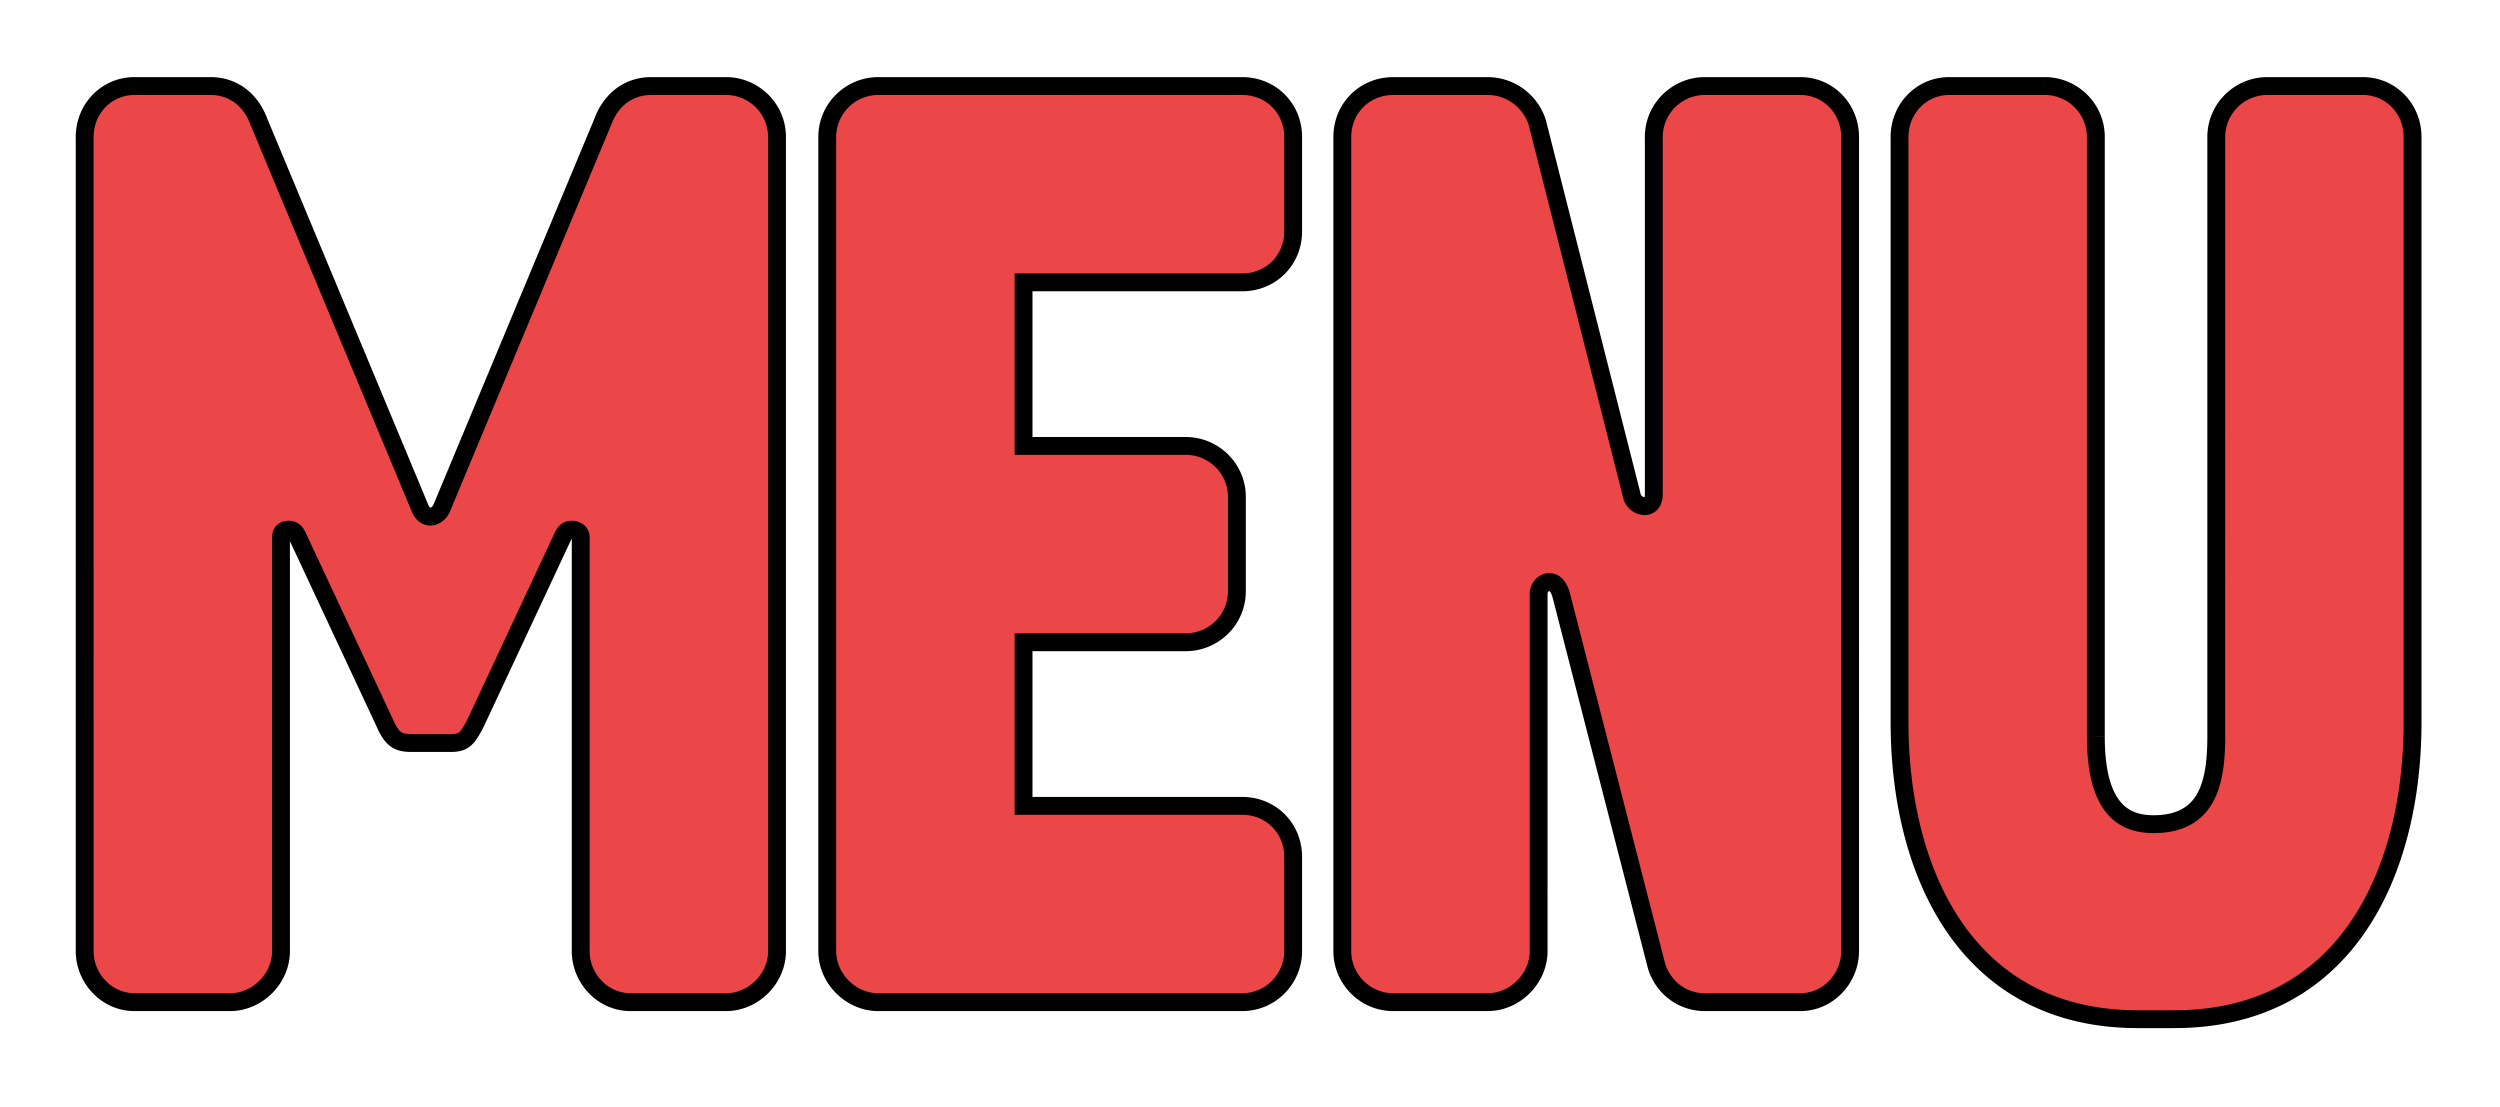 <svg xmlns="http://www.w3.org/2000/svg" width="140" height="62" fill="none"><g filter="url(#a)"><path fill="#EB4749" d="M25.19 37.61h-2.125c-.733 0-1.1-.147-1.54-1.173L16.763 26.25c-.147-.294-.22-.587-.586-.587-.294 0-.44.147-.44.44v23.16c0 1.539-1.32 2.858-2.858 2.858h-5.35c-1.54 0-2.786-1.32-2.786-2.858V3.676c0-1.612 1.246-2.858 2.785-2.858h4.251c1.32 0 2.272.806 2.712 1.979l9.015 21.62c.146.367.366.513.586.513.22 0 .513-.146.66-.513l9.014-21.62c.44-1.173 1.393-1.979 2.712-1.979h4.178a2.862 2.862 0 0 1 2.858 2.858v45.587c0 1.539-1.32 2.858-2.858 2.858h-5.35c-1.54 0-2.786-1.32-2.786-2.858v-23.16c0-.293-.22-.44-.513-.44-.366 0-.44.293-.586.587l-4.764 10.187c-.513 1.026-.733 1.173-1.466 1.173ZM69.56 52.12H49.184c-1.539 0-2.858-1.32-2.858-2.858V3.676A2.862 2.862 0 0 1 49.184.818H69.56c1.612 0 2.858 1.246 2.858 2.858v5.277c0 1.613-1.246 2.859-2.858 2.859h-12.24v9.16h9.088a2.862 2.862 0 0 1 2.859 2.859v5.277a2.862 2.862 0 0 1-2.859 2.858H57.32v9.161h12.24c1.612 0 2.858 1.246 2.858 2.859v5.277a2.862 2.862 0 0 1-2.858 2.858Zm13.746 0h-5.277a2.862 2.862 0 0 1-2.859-2.858V3.676c0-1.612 1.246-2.858 2.859-2.858h5.277c1.319 0 2.418.88 2.785 2.052l5.277 20.814c.073.44.44.66.733.66s.513-.22.513-.66V3.677A2.862 2.862 0 0 1 95.47.818h5.35c1.539 0 2.785 1.246 2.785 2.858v45.587c0 1.539-1.246 2.858-2.785 2.858h-5.35c-1.246 0-2.346-.806-2.712-2.052l-5.35-20.815c-.147-.44-.367-.66-.66-.66-.293 0-.586.294-.586.66v20.009c0 1.539-1.32 2.858-2.858 2.858Zm34.063-48.445v33.567c0 4.104 1.613 4.91 3.225 4.91 3.005 0 3.518-2.271 3.518-4.91V3.676a2.862 2.862 0 0 1 2.858-2.858h5.351c1.539 0 2.785 1.246 2.785 2.858v32.76c0 8.43-3.738 16.638-13.339 16.638h-2.052c-9.601 0-13.339-8.209-13.339-16.637V3.677c0-1.613 1.246-2.859 2.785-2.859h5.35a2.862 2.862 0 0 1 2.858 2.858Z"/><path fill="#000" d="m21.526 36.437.46-.197-.004-.008-.003-.007-.453.212ZM16.762 26.25l.453-.212-.006-.012-.447.224ZM14.49 2.797l-.468.175.003.009.003.008.462-.192Zm9.015 21.62.464-.185-.003-.007-.461.192Zm1.245 0-.461-.192-.003.007.464.185Zm9.015-21.62.462.192.003-.008.003-.009-.468-.175ZM31.42 26.25l-.447-.224-.006.012.453.212Zm-4.764 10.187.447.224.006-.012-.453-.212Zm-1.466.673h-2.125v1h2.125v-1Zm-2.125 0c-.345 0-.488-.04-.595-.113-.119-.082-.274-.267-.485-.757l-.919.394c.23.535.477.938.835 1.185.37.256.776.29 1.164.29v-1Zm-1.086-.885-4.764-10.187-.906.423 4.764 10.188.906-.424Zm-4.77-10.199c-.04-.08-.05-.107-.099-.21a1.627 1.627 0 0 0-.159-.27.95.95 0 0 0-.316-.274.971.971 0 0 0-.46-.109v1c.023 0 .014.004-.007-.007-.02-.01-.026-.021-.017-.01.012.016.03.045.059.106l.046.099c.017.036.037.079.059.122l.894-.447Zm-1.033-.863c-.224 0-.484.056-.684.257-.2.2-.256.46-.256.683h1c0-.033.004-.042.002-.034a.16.16 0 0 1-.039.058.16.16 0 0 1-.058.038c-.007.003.002-.002.035-.002v-1Zm-.94.94v23.16h1v-23.16h-1Zm0 23.16c0 1.263-1.096 2.358-2.358 2.358v1c1.815 0 3.358-1.543 3.358-3.358h-1Zm-2.358 2.358h-5.35v1h5.35v-1Zm-5.35 0c-1.247 0-2.286-1.078-2.286-2.358h-1c0 1.798 1.453 3.358 3.285 3.358v-1Zm-2.286-2.358V3.676h-1v45.587h1Zm0-45.587c0-1.344 1.03-2.358 2.285-2.358v-1c-1.823 0-3.285 1.478-3.285 3.358h1Zm2.285-2.358h4.251v-1h-4.25v1Zm4.251 0c1.077 0 1.864.643 2.244 1.654l.936-.35c-.5-1.334-1.618-2.304-3.18-2.304v1Zm2.25 1.671 9.015 21.62.923-.384-9.015-21.62-.923.384Zm9.012 21.614c.194.484.559.827 1.05.827v-1c.01 0 .01.006-.003-.006a.48.48 0 0 1-.118-.192l-.929.371Zm1.05.827c.434 0 .905-.279 1.125-.827l-.929-.371a.358.358 0 0 1-.122.168.19.19 0 0 1-.067.03h-.006v1Zm1.122-.82 9.015-21.62-.923-.386-9.015 21.62.923.386Zm9.021-21.638c.38-1.011 1.168-1.654 2.244-1.654v-1c-1.562 0-2.68.97-3.18 2.303l.936.351Zm2.244-1.654h4.178v-1h-4.178v1Zm4.178 0a2.362 2.362 0 0 1 2.358 2.358h1c0-1.897-1.552-3.358-3.358-3.358v1Zm2.358 2.358v45.587h1V3.676h-1Zm0 45.587c0 1.263-1.096 2.358-2.358 2.358v1c1.815 0 3.358-1.543 3.358-3.358h-1Zm-2.358 2.358h-5.35v1h5.35v-1Zm-5.35 0c-1.247 0-2.286-1.078-2.286-2.358h-1c0 1.798 1.453 3.358 3.285 3.358v-1Zm-2.286-2.358v-23.16h-1v23.16h1Zm0-23.16a.901.901 0 0 0-.334-.72 1.077 1.077 0 0 0-.679-.22v1c.033 0 .053.004.062.007.009.003.004.003-.008-.006a.126.126 0 0 1-.034-.045c-.008-.018-.007-.026-.007-.016h1Zm-1.013-.94a.97.97 0 0 0-.459.109.95.95 0 0 0-.316.275c-.071.094-.122.193-.16.27-.049.102-.058.129-.098.209l.894.447c.022-.043.042-.086.059-.122l.046-.1a.69.69 0 0 1 .059-.105c.008-.011.003 0-.017.01-.021.011-.03.007-.008.007v-1Zm-1.039.875-4.764 10.187.906.424 4.764-10.188-.906-.423Zm-4.758 10.175c-.262.524-.402.715-.511.801-.072.056-.163.096-.508.096v1c.389 0 .774-.035 1.124-.308.311-.244.538-.639.79-1.142l-.895-.447Zm31.11-24.401v-.5h-.5v.5h.5Zm0 9.16h-.5v.5h.5v-.5Zm0 10.994v-.5h-.5v.5h.5Zm0 9.161h-.5v.5h.5v-.5Zm12.24 10.494H49.184v1H69.56v-1Zm-20.375 0c-1.263 0-2.358-1.095-2.358-2.358h-1c0 1.815 1.543 3.358 3.358 3.358v-1Zm-2.358-2.358V3.676h-1v45.587h1Zm0-45.587a2.362 2.362 0 0 1 2.358-2.358v-1c-1.807 0-3.358 1.461-3.358 3.358h1Zm2.358-2.358H69.56v-1H49.184v1Zm20.375 0c1.336 0 2.358 1.022 2.358 2.358h1c0-1.888-1.47-3.358-3.358-3.358v1Zm2.358 2.358v5.277h1V3.676h-1Zm0 5.277c0 1.336-1.022 2.359-2.358 2.359v1c1.888 0 3.358-1.47 3.358-3.359h-1Zm-2.358 2.359h-12.24v1h12.24v-1Zm-12.74.5v9.16h1v-9.16h-1Zm.5 9.66h9.088v-1H57.32v1Zm9.088 0a2.362 2.362 0 0 1 2.359 2.359h1c0-1.897-1.552-3.358-3.359-3.358v1Zm2.359 2.359v5.277h1V23.83h-1Zm0 5.277a2.362 2.362 0 0 1-2.359 2.358v1c1.807 0 3.359-1.461 3.359-3.358h-1Zm-2.359 2.358H57.32v1h9.088v-1Zm-9.588.5v9.161h1v-9.16h-1Zm.5 9.661h12.24v-1h-12.24v1Zm12.24 0c1.336 0 2.358 1.023 2.358 2.359h1c0-1.889-1.47-3.358-3.358-3.358v1Zm2.358 2.359v5.277h1v-5.277h-1Zm0 5.277a2.362 2.362 0 0 1-2.358 2.358v1c1.897 0 3.358-1.552 3.358-3.358h-1ZM86.09 2.87l.484-.123-.003-.013-.004-.013-.477.15Zm5.277 20.814.493-.082-.004-.02-.005-.02-.484.122Zm1.392 26.385-.484.124.002.009.002.008.48-.141Zm-5.35-20.815.484-.124-.004-.017-.006-.017-.474.159Zm-4.104 22.367h-5.277v1h5.277v-1Zm-5.277 0a2.362 2.362 0 0 1-2.359-2.358h-1c0 1.806 1.462 3.358 3.359 3.358v-1Zm-2.359-2.358V3.676h-1v45.587h1Zm0-45.587c0-1.336 1.023-2.358 2.359-2.358v-1c-1.889 0-3.359 1.47-3.359 3.358h1Zm2.359-2.358h5.277v-1h-5.277v1Zm5.277 0c1.09 0 2.003.727 2.307 1.701l.955-.298A3.426 3.426 0 0 0 83.305.318v1Zm2.3 1.675 5.277 20.814.97-.245-5.278-20.815-.969.246Zm5.268 20.774a1.267 1.267 0 0 0 1.227 1.077v-1a.24.24 0 0 1-.137-.055.288.288 0 0 1-.103-.187l-.987.165Zm1.227 1.077a.96.96 0 0 0 .75-.345c.188-.225.263-.516.263-.814h-1c0 .14-.036.18-.031.174a.056.056 0 0 1 .018-.013c.009-.004.01-.002 0-.002v1Zm1.013-1.16V3.677h-1v20.008h1Zm0-20.008a2.362 2.362 0 0 1 2.358-2.358v-1c-1.807 0-3.359 1.461-3.359 3.358h1Zm2.358-2.358h5.35v-1h-5.35v1Zm5.35 0c1.254 0 2.285 1.014 2.285 2.358h1c0-1.88-1.461-3.358-3.285-3.358v1Zm2.285 2.358v45.587h1V3.676h-1Zm0 45.587c0 1.28-1.039 2.358-2.285 2.358v1c1.832 0 3.285-1.56 3.285-3.358h-1Zm-2.285 2.358h-5.35v1h5.35v-1Zm-5.35 0c-1.023 0-1.928-.66-2.232-1.693l-.96.282c.43 1.458 1.723 2.411 3.192 2.411v-1Zm-2.228-1.677-5.35-20.814-.968.249 5.35 20.814.968-.249Zm-5.36-20.848c-.168-.505-.508-1.001-1.134-1.001v1h.009l.006.004a.13.13 0 0 1 .017.014c.034.035.094.12.154.3l.948-.317Zm-1.134-1.001c-.606 0-1.086.555-1.086 1.16h1a.19.19 0 0 1 .05-.129c.035-.037.055-.031.036-.031v-1Zm-1.086 1.16v20.008h1V29.255h-1Zm0 20.008c0 1.263-1.095 2.358-2.358 2.358v1c1.815 0 3.358-1.543 3.358-3.358h-1Zm31.205-45.587v33.567h1V3.676h-1Zm0 33.567c0 2.101.41 3.47 1.127 4.317.734.868 1.709 1.093 2.598 1.093v-1c-.723 0-1.36-.177-1.835-.739-.493-.582-.89-1.668-.89-3.67h-1Zm3.725 5.41c.814 0 1.495-.153 2.055-.456a3.157 3.157 0 0 0 1.267-1.265c.572-1.019.696-2.36.696-3.689h-1c0 1.31-.132 2.423-.568 3.2a2.16 2.16 0 0 1-.87.874c-.382.206-.891.337-1.58.337v1Zm4.018-5.41V3.676h-1v33.567h1Zm0-33.567a2.362 2.362 0 0 1 2.358-2.358v-1c-1.806 0-3.358 1.461-3.358 3.358h1Zm2.358-2.358h5.351v-1h-5.351v1Zm5.351 0c1.254 0 2.285 1.014 2.285 2.358h1c0-1.88-1.462-3.358-3.285-3.358v1Zm2.285 2.358v32.76h1V3.677h-1Zm0 32.76c0 4.152-.922 8.201-2.981 11.197-2.043 2.972-5.225 4.94-9.858 4.94v1c4.967 0 8.455-2.134 10.682-5.374 2.21-3.215 3.157-7.485 3.157-11.762h-1Zm-12.839 16.138h-2.052v1h2.052v-1Zm-2.052 0c-4.634 0-7.815-1.97-9.858-4.941-2.059-2.996-2.981-7.045-2.981-11.196h-1c0 4.277.947 8.547 3.157 11.762 2.226 3.24 5.714 5.375 10.682 5.375v-1Zm-12.839-16.137V3.677h-1v32.76h1Zm0-32.76c0-1.345 1.031-2.359 2.285-2.359v-1c-1.824 0-3.285 1.478-3.285 3.358h1Zm2.285-2.359h5.35v-1h-5.35v1Zm5.35 0a2.361 2.361 0 0 1 2.358 2.358h1c0-1.897-1.551-3.358-3.358-3.358v1Z"/></g><defs><filter id="a" width="138.362" height="60.256" x=".742" y=".818" color-interpolation-filters="sRGB" filterUnits="userSpaceOnUse"><feFlood flood-opacity="0" result="BackgroundImageFix"/><feColorMatrix in="SourceAlpha" result="hardAlpha" values="0 0 0 0 0 0 0 0 0 0 0 0 0 0 0 0 0 0 127 0"/><feOffset dy="4"/><feGaussianBlur stdDeviation="2"/><feComposite in2="hardAlpha" operator="out"/><feColorMatrix values="0 0 0 0 0 0 0 0 0 0 0 0 0 0 0 0 0 0 0.25 0"/><feBlend in2="BackgroundImageFix" result="effect1_dropShadow_5_1123"/><feBlend in="SourceGraphic" in2="effect1_dropShadow_5_1123" result="shape"/></filter></defs></svg>